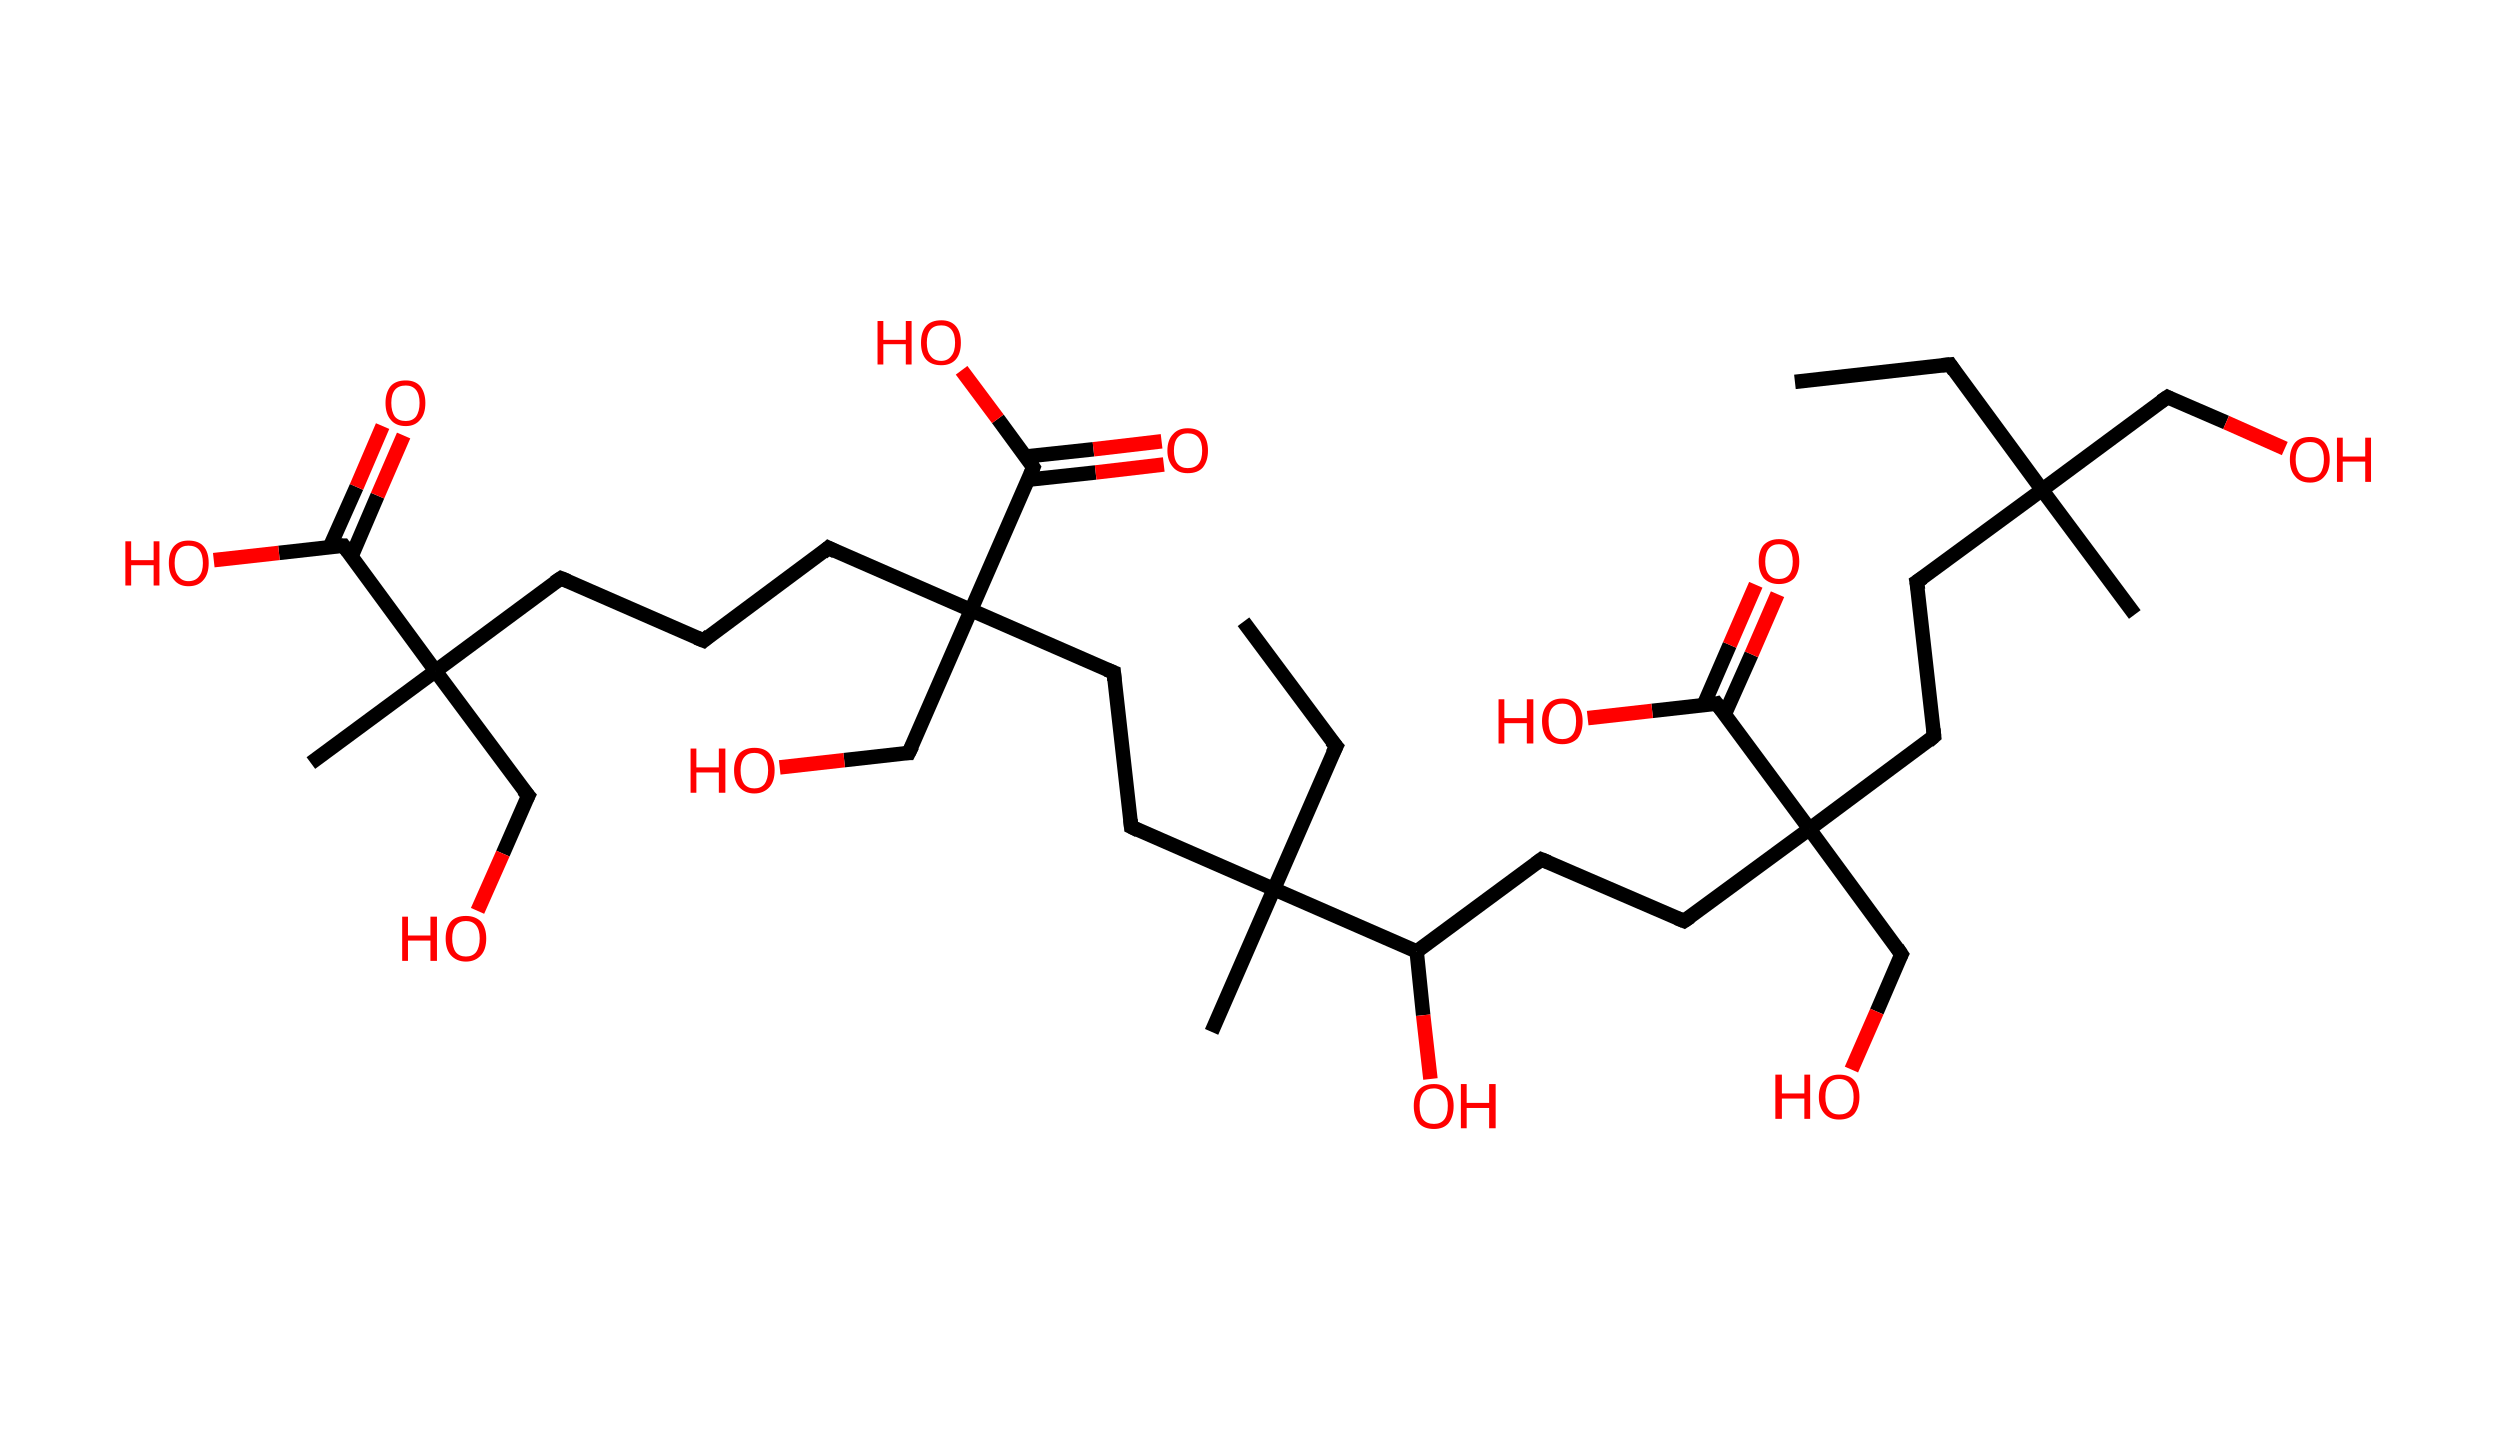<?xml version='1.0' encoding='ASCII' standalone='yes'?>
<svg xmlns="http://www.w3.org/2000/svg" xmlns:rdkit="http://www.rdkit.org/xml" xmlns:xlink="http://www.w3.org/1999/xlink" version="1.1" baseProfile="full" xml:space="preserve" width="345px" height="200px" viewBox="0 0 345 200">
<!-- END OF HEADER -->
<rect style="opacity:1.0;fill:#FFFFFF;stroke:none" width="345.0" height="200.0" x="0.0" y="0.0"> </rect>
<path class="bond-0 atom-0 atom-1" d="M 247.7,52.7 L 269.1,50.3" style="fill:none;fill-rule:evenodd;stroke:#000000;stroke-width:2.0px;stroke-linecap:butt;stroke-linejoin:miter;stroke-opacity:1"/>
<path class="bond-1 atom-1 atom-2" d="M 269.1,50.3 L 281.8,67.6" style="fill:none;fill-rule:evenodd;stroke:#000000;stroke-width:2.0px;stroke-linecap:butt;stroke-linejoin:miter;stroke-opacity:1"/>
<path class="bond-2 atom-2 atom-3" d="M 281.8,67.6 L 294.6,84.8" style="fill:none;fill-rule:evenodd;stroke:#000000;stroke-width:2.0px;stroke-linecap:butt;stroke-linejoin:miter;stroke-opacity:1"/>
<path class="bond-3 atom-2 atom-4" d="M 281.8,67.6 L 299.1,54.8" style="fill:none;fill-rule:evenodd;stroke:#000000;stroke-width:2.0px;stroke-linecap:butt;stroke-linejoin:miter;stroke-opacity:1"/>
<path class="bond-4 atom-4 atom-5" d="M 299.1,54.8 L 307.2,58.3" style="fill:none;fill-rule:evenodd;stroke:#000000;stroke-width:2.0px;stroke-linecap:butt;stroke-linejoin:miter;stroke-opacity:1"/>
<path class="bond-4 atom-4 atom-5" d="M 307.2,58.3 L 315.3,61.9" style="fill:none;fill-rule:evenodd;stroke:#FF0000;stroke-width:2.0px;stroke-linecap:butt;stroke-linejoin:miter;stroke-opacity:1"/>
<path class="bond-5 atom-2 atom-6" d="M 281.8,67.6 L 264.5,80.3" style="fill:none;fill-rule:evenodd;stroke:#000000;stroke-width:2.0px;stroke-linecap:butt;stroke-linejoin:miter;stroke-opacity:1"/>
<path class="bond-6 atom-6 atom-7" d="M 264.5,80.3 L 266.9,101.6" style="fill:none;fill-rule:evenodd;stroke:#000000;stroke-width:2.0px;stroke-linecap:butt;stroke-linejoin:miter;stroke-opacity:1"/>
<path class="bond-7 atom-7 atom-8" d="M 266.9,101.6 L 249.7,114.4" style="fill:none;fill-rule:evenodd;stroke:#000000;stroke-width:2.0px;stroke-linecap:butt;stroke-linejoin:miter;stroke-opacity:1"/>
<path class="bond-8 atom-8 atom-9" d="M 249.7,114.4 L 262.4,131.7" style="fill:none;fill-rule:evenodd;stroke:#000000;stroke-width:2.0px;stroke-linecap:butt;stroke-linejoin:miter;stroke-opacity:1"/>
<path class="bond-9 atom-9 atom-10" d="M 262.4,131.7 L 259.0,139.6" style="fill:none;fill-rule:evenodd;stroke:#000000;stroke-width:2.0px;stroke-linecap:butt;stroke-linejoin:miter;stroke-opacity:1"/>
<path class="bond-9 atom-9 atom-10" d="M 259.0,139.6 L 255.5,147.6" style="fill:none;fill-rule:evenodd;stroke:#FF0000;stroke-width:2.0px;stroke-linecap:butt;stroke-linejoin:miter;stroke-opacity:1"/>
<path class="bond-10 atom-8 atom-11" d="M 249.7,114.4 L 232.4,127.1" style="fill:none;fill-rule:evenodd;stroke:#000000;stroke-width:2.0px;stroke-linecap:butt;stroke-linejoin:miter;stroke-opacity:1"/>
<path class="bond-11 atom-11 atom-12" d="M 232.4,127.1 L 212.7,118.6" style="fill:none;fill-rule:evenodd;stroke:#000000;stroke-width:2.0px;stroke-linecap:butt;stroke-linejoin:miter;stroke-opacity:1"/>
<path class="bond-12 atom-12 atom-13" d="M 212.7,118.6 L 195.5,131.3" style="fill:none;fill-rule:evenodd;stroke:#000000;stroke-width:2.0px;stroke-linecap:butt;stroke-linejoin:miter;stroke-opacity:1"/>
<path class="bond-13 atom-13 atom-14" d="M 195.5,131.3 L 196.4,140.1" style="fill:none;fill-rule:evenodd;stroke:#000000;stroke-width:2.0px;stroke-linecap:butt;stroke-linejoin:miter;stroke-opacity:1"/>
<path class="bond-13 atom-13 atom-14" d="M 196.4,140.1 L 197.4,148.9" style="fill:none;fill-rule:evenodd;stroke:#FF0000;stroke-width:2.0px;stroke-linecap:butt;stroke-linejoin:miter;stroke-opacity:1"/>
<path class="bond-14 atom-13 atom-15" d="M 195.5,131.3 L 175.8,122.7" style="fill:none;fill-rule:evenodd;stroke:#000000;stroke-width:2.0px;stroke-linecap:butt;stroke-linejoin:miter;stroke-opacity:1"/>
<path class="bond-15 atom-15 atom-16" d="M 175.8,122.7 L 167.2,142.4" style="fill:none;fill-rule:evenodd;stroke:#000000;stroke-width:2.0px;stroke-linecap:butt;stroke-linejoin:miter;stroke-opacity:1"/>
<path class="bond-16 atom-15 atom-17" d="M 175.8,122.7 L 184.4,103.0" style="fill:none;fill-rule:evenodd;stroke:#000000;stroke-width:2.0px;stroke-linecap:butt;stroke-linejoin:miter;stroke-opacity:1"/>
<path class="bond-17 atom-17 atom-18" d="M 184.4,103.0 L 171.6,85.8" style="fill:none;fill-rule:evenodd;stroke:#000000;stroke-width:2.0px;stroke-linecap:butt;stroke-linejoin:miter;stroke-opacity:1"/>
<path class="bond-18 atom-15 atom-19" d="M 175.8,122.7 L 156.1,114.1" style="fill:none;fill-rule:evenodd;stroke:#000000;stroke-width:2.0px;stroke-linecap:butt;stroke-linejoin:miter;stroke-opacity:1"/>
<path class="bond-19 atom-19 atom-20" d="M 156.1,114.1 L 153.7,92.8" style="fill:none;fill-rule:evenodd;stroke:#000000;stroke-width:2.0px;stroke-linecap:butt;stroke-linejoin:miter;stroke-opacity:1"/>
<path class="bond-20 atom-20 atom-21" d="M 153.7,92.8 L 134.0,84.2" style="fill:none;fill-rule:evenodd;stroke:#000000;stroke-width:2.0px;stroke-linecap:butt;stroke-linejoin:miter;stroke-opacity:1"/>
<path class="bond-21 atom-21 atom-22" d="M 134.0,84.2 L 125.4,103.9" style="fill:none;fill-rule:evenodd;stroke:#000000;stroke-width:2.0px;stroke-linecap:butt;stroke-linejoin:miter;stroke-opacity:1"/>
<path class="bond-22 atom-22 atom-23" d="M 125.4,103.9 L 116.5,104.9" style="fill:none;fill-rule:evenodd;stroke:#000000;stroke-width:2.0px;stroke-linecap:butt;stroke-linejoin:miter;stroke-opacity:1"/>
<path class="bond-22 atom-22 atom-23" d="M 116.5,104.9 L 107.6,105.9" style="fill:none;fill-rule:evenodd;stroke:#FF0000;stroke-width:2.0px;stroke-linecap:butt;stroke-linejoin:miter;stroke-opacity:1"/>
<path class="bond-23 atom-21 atom-24" d="M 134.0,84.2 L 114.3,75.6" style="fill:none;fill-rule:evenodd;stroke:#000000;stroke-width:2.0px;stroke-linecap:butt;stroke-linejoin:miter;stroke-opacity:1"/>
<path class="bond-24 atom-24 atom-25" d="M 114.3,75.6 L 97.1,88.4" style="fill:none;fill-rule:evenodd;stroke:#000000;stroke-width:2.0px;stroke-linecap:butt;stroke-linejoin:miter;stroke-opacity:1"/>
<path class="bond-25 atom-25 atom-26" d="M 97.1,88.4 L 77.4,79.8" style="fill:none;fill-rule:evenodd;stroke:#000000;stroke-width:2.0px;stroke-linecap:butt;stroke-linejoin:miter;stroke-opacity:1"/>
<path class="bond-26 atom-26 atom-27" d="M 77.4,79.8 L 60.1,92.6" style="fill:none;fill-rule:evenodd;stroke:#000000;stroke-width:2.0px;stroke-linecap:butt;stroke-linejoin:miter;stroke-opacity:1"/>
<path class="bond-27 atom-27 atom-28" d="M 60.1,92.6 L 42.9,105.3" style="fill:none;fill-rule:evenodd;stroke:#000000;stroke-width:2.0px;stroke-linecap:butt;stroke-linejoin:miter;stroke-opacity:1"/>
<path class="bond-28 atom-27 atom-29" d="M 60.1,92.6 L 72.9,109.8" style="fill:none;fill-rule:evenodd;stroke:#000000;stroke-width:2.0px;stroke-linecap:butt;stroke-linejoin:miter;stroke-opacity:1"/>
<path class="bond-29 atom-29 atom-30" d="M 72.9,109.8 L 69.4,117.8" style="fill:none;fill-rule:evenodd;stroke:#000000;stroke-width:2.0px;stroke-linecap:butt;stroke-linejoin:miter;stroke-opacity:1"/>
<path class="bond-29 atom-29 atom-30" d="M 69.4,117.8 L 65.9,125.7" style="fill:none;fill-rule:evenodd;stroke:#FF0000;stroke-width:2.0px;stroke-linecap:butt;stroke-linejoin:miter;stroke-opacity:1"/>
<path class="bond-30 atom-27 atom-31" d="M 60.1,92.6 L 47.4,75.3" style="fill:none;fill-rule:evenodd;stroke:#000000;stroke-width:2.0px;stroke-linecap:butt;stroke-linejoin:miter;stroke-opacity:1"/>
<path class="bond-31 atom-31 atom-32" d="M 48.5,76.8 L 52.1,68.4" style="fill:none;fill-rule:evenodd;stroke:#000000;stroke-width:2.0px;stroke-linecap:butt;stroke-linejoin:miter;stroke-opacity:1"/>
<path class="bond-31 atom-31 atom-32" d="M 52.1,68.4 L 55.7,60.1" style="fill:none;fill-rule:evenodd;stroke:#FF0000;stroke-width:2.0px;stroke-linecap:butt;stroke-linejoin:miter;stroke-opacity:1"/>
<path class="bond-31 atom-31 atom-32" d="M 45.5,75.5 L 49.2,67.2" style="fill:none;fill-rule:evenodd;stroke:#000000;stroke-width:2.0px;stroke-linecap:butt;stroke-linejoin:miter;stroke-opacity:1"/>
<path class="bond-31 atom-31 atom-32" d="M 49.2,67.2 L 52.8,58.8" style="fill:none;fill-rule:evenodd;stroke:#FF0000;stroke-width:2.0px;stroke-linecap:butt;stroke-linejoin:miter;stroke-opacity:1"/>
<path class="bond-32 atom-31 atom-33" d="M 47.4,75.3 L 38.5,76.3" style="fill:none;fill-rule:evenodd;stroke:#000000;stroke-width:2.0px;stroke-linecap:butt;stroke-linejoin:miter;stroke-opacity:1"/>
<path class="bond-32 atom-31 atom-33" d="M 38.5,76.3 L 29.5,77.3" style="fill:none;fill-rule:evenodd;stroke:#FF0000;stroke-width:2.0px;stroke-linecap:butt;stroke-linejoin:miter;stroke-opacity:1"/>
<path class="bond-33 atom-21 atom-34" d="M 134.0,84.2 L 142.6,64.5" style="fill:none;fill-rule:evenodd;stroke:#000000;stroke-width:2.0px;stroke-linecap:butt;stroke-linejoin:miter;stroke-opacity:1"/>
<path class="bond-34 atom-34 atom-35" d="M 141.9,66.2 L 151.2,65.2" style="fill:none;fill-rule:evenodd;stroke:#000000;stroke-width:2.0px;stroke-linecap:butt;stroke-linejoin:miter;stroke-opacity:1"/>
<path class="bond-34 atom-34 atom-35" d="M 151.2,65.2 L 160.6,64.1" style="fill:none;fill-rule:evenodd;stroke:#FF0000;stroke-width:2.0px;stroke-linecap:butt;stroke-linejoin:miter;stroke-opacity:1"/>
<path class="bond-34 atom-34 atom-35" d="M 141.5,63.0 L 150.9,62.0" style="fill:none;fill-rule:evenodd;stroke:#000000;stroke-width:2.0px;stroke-linecap:butt;stroke-linejoin:miter;stroke-opacity:1"/>
<path class="bond-34 atom-34 atom-35" d="M 150.9,62.0 L 160.3,60.9" style="fill:none;fill-rule:evenodd;stroke:#FF0000;stroke-width:2.0px;stroke-linecap:butt;stroke-linejoin:miter;stroke-opacity:1"/>
<path class="bond-35 atom-34 atom-36" d="M 142.6,64.5 L 137.7,57.8" style="fill:none;fill-rule:evenodd;stroke:#000000;stroke-width:2.0px;stroke-linecap:butt;stroke-linejoin:miter;stroke-opacity:1"/>
<path class="bond-35 atom-34 atom-36" d="M 137.7,57.8 L 132.7,51.1" style="fill:none;fill-rule:evenodd;stroke:#FF0000;stroke-width:2.0px;stroke-linecap:butt;stroke-linejoin:miter;stroke-opacity:1"/>
<path class="bond-36 atom-8 atom-37" d="M 249.7,114.4 L 236.9,97.1" style="fill:none;fill-rule:evenodd;stroke:#000000;stroke-width:2.0px;stroke-linecap:butt;stroke-linejoin:miter;stroke-opacity:1"/>
<path class="bond-37 atom-37 atom-38" d="M 238.0,98.6 L 241.7,90.3" style="fill:none;fill-rule:evenodd;stroke:#000000;stroke-width:2.0px;stroke-linecap:butt;stroke-linejoin:miter;stroke-opacity:1"/>
<path class="bond-37 atom-37 atom-38" d="M 241.7,90.3 L 245.3,82.0" style="fill:none;fill-rule:evenodd;stroke:#FF0000;stroke-width:2.0px;stroke-linecap:butt;stroke-linejoin:miter;stroke-opacity:1"/>
<path class="bond-37 atom-37 atom-38" d="M 235.1,97.3 L 238.7,89.0" style="fill:none;fill-rule:evenodd;stroke:#000000;stroke-width:2.0px;stroke-linecap:butt;stroke-linejoin:miter;stroke-opacity:1"/>
<path class="bond-37 atom-37 atom-38" d="M 238.7,89.0 L 242.3,80.7" style="fill:none;fill-rule:evenodd;stroke:#FF0000;stroke-width:2.0px;stroke-linecap:butt;stroke-linejoin:miter;stroke-opacity:1"/>
<path class="bond-38 atom-37 atom-39" d="M 236.9,97.1 L 228.0,98.1" style="fill:none;fill-rule:evenodd;stroke:#000000;stroke-width:2.0px;stroke-linecap:butt;stroke-linejoin:miter;stroke-opacity:1"/>
<path class="bond-38 atom-37 atom-39" d="M 228.0,98.1 L 219.1,99.1" style="fill:none;fill-rule:evenodd;stroke:#FF0000;stroke-width:2.0px;stroke-linecap:butt;stroke-linejoin:miter;stroke-opacity:1"/>
<path d="M 268.0,50.4 L 269.1,50.3 L 269.7,51.2" style="fill:none;stroke:#000000;stroke-width:2.0px;stroke-linecap:butt;stroke-linejoin:miter;stroke-opacity:1;"/>
<path d="M 298.2,55.4 L 299.1,54.8 L 299.5,55.0" style="fill:none;stroke:#000000;stroke-width:2.0px;stroke-linecap:butt;stroke-linejoin:miter;stroke-opacity:1;"/>
<path d="M 265.4,79.7 L 264.5,80.3 L 264.7,81.4" style="fill:none;stroke:#000000;stroke-width:2.0px;stroke-linecap:butt;stroke-linejoin:miter;stroke-opacity:1;"/>
<path d="M 266.8,100.6 L 266.9,101.6 L 266.1,102.3" style="fill:none;stroke:#000000;stroke-width:2.0px;stroke-linecap:butt;stroke-linejoin:miter;stroke-opacity:1;"/>
<path d="M 261.8,130.8 L 262.4,131.7 L 262.2,132.1" style="fill:none;stroke:#000000;stroke-width:2.0px;stroke-linecap:butt;stroke-linejoin:miter;stroke-opacity:1;"/>
<path d="M 233.3,126.5 L 232.4,127.1 L 231.4,126.7" style="fill:none;stroke:#000000;stroke-width:2.0px;stroke-linecap:butt;stroke-linejoin:miter;stroke-opacity:1;"/>
<path d="M 213.7,119.0 L 212.7,118.6 L 211.9,119.2" style="fill:none;stroke:#000000;stroke-width:2.0px;stroke-linecap:butt;stroke-linejoin:miter;stroke-opacity:1;"/>
<path d="M 183.9,104.0 L 184.4,103.0 L 183.7,102.2" style="fill:none;stroke:#000000;stroke-width:2.0px;stroke-linecap:butt;stroke-linejoin:miter;stroke-opacity:1;"/>
<path d="M 157.1,114.6 L 156.1,114.1 L 156.0,113.1" style="fill:none;stroke:#000000;stroke-width:2.0px;stroke-linecap:butt;stroke-linejoin:miter;stroke-opacity:1;"/>
<path d="M 153.8,93.9 L 153.7,92.8 L 152.7,92.4" style="fill:none;stroke:#000000;stroke-width:2.0px;stroke-linecap:butt;stroke-linejoin:miter;stroke-opacity:1;"/>
<path d="M 125.9,102.9 L 125.4,103.9 L 125.0,103.9" style="fill:none;stroke:#000000;stroke-width:2.0px;stroke-linecap:butt;stroke-linejoin:miter;stroke-opacity:1;"/>
<path d="M 115.3,76.1 L 114.3,75.6 L 113.5,76.3" style="fill:none;stroke:#000000;stroke-width:2.0px;stroke-linecap:butt;stroke-linejoin:miter;stroke-opacity:1;"/>
<path d="M 97.9,87.7 L 97.1,88.4 L 96.1,88.0" style="fill:none;stroke:#000000;stroke-width:2.0px;stroke-linecap:butt;stroke-linejoin:miter;stroke-opacity:1;"/>
<path d="M 78.4,80.2 L 77.4,79.8 L 76.5,80.4" style="fill:none;stroke:#000000;stroke-width:2.0px;stroke-linecap:butt;stroke-linejoin:miter;stroke-opacity:1;"/>
<path d="M 72.2,109.0 L 72.9,109.8 L 72.7,110.2" style="fill:none;stroke:#000000;stroke-width:2.0px;stroke-linecap:butt;stroke-linejoin:miter;stroke-opacity:1;"/>
<path d="M 48.0,76.1 L 47.4,75.3 L 46.9,75.3" style="fill:none;stroke:#000000;stroke-width:2.0px;stroke-linecap:butt;stroke-linejoin:miter;stroke-opacity:1;"/>
<path d="M 142.2,65.5 L 142.6,64.5 L 142.4,64.2" style="fill:none;stroke:#000000;stroke-width:2.0px;stroke-linecap:butt;stroke-linejoin:miter;stroke-opacity:1;"/>
<path d="M 237.6,98.0 L 236.9,97.1 L 236.5,97.2" style="fill:none;stroke:#000000;stroke-width:2.0px;stroke-linecap:butt;stroke-linejoin:miter;stroke-opacity:1;"/>
<path class="atom-5" d="M 316.0 63.4 Q 316.0 62.0, 316.7 61.1 Q 317.4 60.3, 318.8 60.3 Q 320.1 60.3, 320.8 61.1 Q 321.5 62.0, 321.5 63.4 Q 321.5 64.9, 320.8 65.7 Q 320.1 66.6, 318.8 66.6 Q 317.4 66.6, 316.7 65.7 Q 316.0 64.9, 316.0 63.4 M 318.8 65.9 Q 319.7 65.9, 320.2 65.3 Q 320.7 64.6, 320.7 63.4 Q 320.7 62.2, 320.2 61.6 Q 319.7 61.0, 318.8 61.0 Q 317.8 61.0, 317.3 61.6 Q 316.8 62.2, 316.8 63.4 Q 316.8 64.6, 317.3 65.3 Q 317.8 65.9, 318.8 65.9 " fill="#FF0000"/>
<path class="atom-5" d="M 322.5 60.4 L 323.3 60.4 L 323.3 63.0 L 326.4 63.0 L 326.4 60.4 L 327.2 60.4 L 327.2 66.5 L 326.4 66.5 L 326.4 63.7 L 323.3 63.7 L 323.3 66.5 L 322.5 66.5 L 322.5 60.4 " fill="#FF0000"/>
<path class="atom-10" d="M 245.0 148.3 L 245.9 148.3 L 245.9 150.9 L 249.0 150.9 L 249.0 148.3 L 249.8 148.3 L 249.8 154.4 L 249.0 154.4 L 249.0 151.6 L 245.9 151.6 L 245.9 154.4 L 245.0 154.4 L 245.0 148.3 " fill="#FF0000"/>
<path class="atom-10" d="M 251.0 151.4 Q 251.0 149.9, 251.8 149.1 Q 252.5 148.3, 253.8 148.3 Q 255.2 148.3, 255.9 149.1 Q 256.6 149.9, 256.6 151.4 Q 256.6 152.8, 255.9 153.7 Q 255.2 154.5, 253.8 154.5 Q 252.5 154.5, 251.8 153.7 Q 251.0 152.8, 251.0 151.4 M 253.8 153.8 Q 254.8 153.8, 255.3 153.2 Q 255.8 152.6, 255.8 151.4 Q 255.8 150.2, 255.3 149.6 Q 254.8 148.9, 253.8 148.9 Q 252.9 148.9, 252.4 149.5 Q 251.9 150.1, 251.9 151.4 Q 251.9 152.6, 252.4 153.2 Q 252.9 153.8, 253.8 153.8 " fill="#FF0000"/>
<path class="atom-14" d="M 195.1 152.6 Q 195.1 151.2, 195.8 150.4 Q 196.5 149.6, 197.9 149.6 Q 199.2 149.6, 199.9 150.4 Q 200.6 151.2, 200.6 152.6 Q 200.6 154.1, 199.9 155.0 Q 199.2 155.8, 197.9 155.8 Q 196.5 155.8, 195.8 155.0 Q 195.1 154.1, 195.1 152.6 M 197.9 155.1 Q 198.8 155.1, 199.3 154.5 Q 199.8 153.9, 199.8 152.6 Q 199.8 151.5, 199.3 150.9 Q 198.8 150.2, 197.9 150.2 Q 196.9 150.2, 196.4 150.8 Q 195.9 151.4, 195.9 152.6 Q 195.9 153.9, 196.4 154.5 Q 196.9 155.1, 197.9 155.1 " fill="#FF0000"/>
<path class="atom-14" d="M 201.6 149.6 L 202.4 149.6 L 202.4 152.2 L 205.5 152.2 L 205.5 149.6 L 206.4 149.6 L 206.4 155.7 L 205.5 155.7 L 205.5 152.9 L 202.4 152.9 L 202.4 155.7 L 201.6 155.7 L 201.6 149.6 " fill="#FF0000"/>
<path class="atom-23" d="M 95.3 103.3 L 96.1 103.3 L 96.1 105.9 L 99.2 105.9 L 99.2 103.3 L 100.1 103.3 L 100.1 109.4 L 99.2 109.4 L 99.2 106.6 L 96.1 106.6 L 96.1 109.4 L 95.3 109.4 L 95.3 103.3 " fill="#FF0000"/>
<path class="atom-23" d="M 101.3 106.3 Q 101.3 104.9, 102.0 104.0 Q 102.8 103.2, 104.1 103.2 Q 105.5 103.2, 106.2 104.0 Q 106.9 104.9, 106.9 106.3 Q 106.9 107.8, 106.2 108.6 Q 105.4 109.5, 104.1 109.5 Q 102.8 109.5, 102.0 108.6 Q 101.3 107.8, 101.3 106.3 M 104.1 108.8 Q 105.0 108.8, 105.5 108.2 Q 106.0 107.5, 106.0 106.3 Q 106.0 105.1, 105.5 104.5 Q 105.0 103.9, 104.1 103.9 Q 103.2 103.9, 102.7 104.5 Q 102.2 105.1, 102.2 106.3 Q 102.2 107.5, 102.7 108.2 Q 103.2 108.8, 104.1 108.8 " fill="#FF0000"/>
<path class="atom-30" d="M 55.5 126.5 L 56.3 126.5 L 56.3 129.1 L 59.4 129.1 L 59.4 126.5 L 60.3 126.5 L 60.3 132.6 L 59.4 132.6 L 59.4 129.8 L 56.3 129.8 L 56.3 132.6 L 55.5 132.6 L 55.5 126.5 " fill="#FF0000"/>
<path class="atom-30" d="M 61.5 129.5 Q 61.5 128.1, 62.2 127.2 Q 62.9 126.4, 64.3 126.4 Q 65.6 126.4, 66.4 127.2 Q 67.1 128.1, 67.1 129.5 Q 67.1 131.0, 66.4 131.8 Q 65.6 132.7, 64.3 132.7 Q 63.0 132.7, 62.2 131.8 Q 61.5 131.0, 61.5 129.5 M 64.3 132.0 Q 65.2 132.0, 65.7 131.4 Q 66.2 130.7, 66.2 129.5 Q 66.2 128.3, 65.7 127.7 Q 65.2 127.1, 64.3 127.1 Q 63.4 127.1, 62.9 127.7 Q 62.4 128.3, 62.4 129.5 Q 62.4 130.7, 62.9 131.4 Q 63.4 132.0, 64.3 132.0 " fill="#FF0000"/>
<path class="atom-32" d="M 53.2 55.6 Q 53.2 54.2, 53.9 53.3 Q 54.6 52.5, 56.0 52.5 Q 57.3 52.5, 58.0 53.3 Q 58.7 54.2, 58.7 55.6 Q 58.7 57.1, 58.0 57.9 Q 57.3 58.8, 56.0 58.8 Q 54.6 58.8, 53.9 57.9 Q 53.2 57.1, 53.2 55.6 M 56.0 58.1 Q 56.9 58.1, 57.4 57.5 Q 57.9 56.8, 57.9 55.6 Q 57.9 54.4, 57.4 53.8 Q 56.9 53.2, 56.0 53.2 Q 55.0 53.2, 54.5 53.8 Q 54.0 54.4, 54.0 55.6 Q 54.0 56.8, 54.5 57.5 Q 55.0 58.1, 56.0 58.1 " fill="#FF0000"/>
<path class="atom-33" d="M 17.3 74.7 L 18.1 74.7 L 18.1 77.3 L 21.2 77.3 L 21.2 74.7 L 22.0 74.7 L 22.0 80.8 L 21.2 80.8 L 21.2 78.0 L 18.1 78.0 L 18.1 80.8 L 17.3 80.8 L 17.3 74.7 " fill="#FF0000"/>
<path class="atom-33" d="M 23.3 77.7 Q 23.3 76.2, 24.0 75.4 Q 24.7 74.6, 26.0 74.6 Q 27.4 74.6, 28.1 75.4 Q 28.8 76.2, 28.8 77.7 Q 28.8 79.2, 28.1 80.0 Q 27.4 80.9, 26.0 80.9 Q 24.7 80.9, 24.0 80.0 Q 23.3 79.2, 23.3 77.7 M 26.0 80.2 Q 27.0 80.2, 27.5 79.5 Q 28.0 78.9, 28.0 77.7 Q 28.0 76.5, 27.5 75.9 Q 27.0 75.3, 26.0 75.3 Q 25.1 75.3, 24.6 75.9 Q 24.1 76.5, 24.1 77.7 Q 24.1 78.9, 24.6 79.5 Q 25.1 80.2, 26.0 80.2 " fill="#FF0000"/>
<path class="atom-35" d="M 161.1 62.2 Q 161.1 60.7, 161.9 59.9 Q 162.6 59.1, 163.9 59.1 Q 165.3 59.1, 166.0 59.9 Q 166.7 60.7, 166.7 62.2 Q 166.7 63.6, 166.0 64.5 Q 165.3 65.3, 163.9 65.3 Q 162.6 65.3, 161.9 64.5 Q 161.1 63.6, 161.1 62.2 M 163.9 64.6 Q 164.9 64.6, 165.4 64.0 Q 165.9 63.4, 165.9 62.2 Q 165.9 61.0, 165.4 60.4 Q 164.9 59.8, 163.9 59.8 Q 163.0 59.8, 162.5 60.4 Q 162.0 61.0, 162.0 62.2 Q 162.0 63.4, 162.5 64.0 Q 163.0 64.6, 163.9 64.6 " fill="#FF0000"/>
<path class="atom-36" d="M 121.1 44.3 L 121.9 44.3 L 121.9 46.9 L 125.0 46.9 L 125.0 44.3 L 125.8 44.3 L 125.8 50.3 L 125.0 50.3 L 125.0 47.5 L 121.9 47.5 L 121.9 50.3 L 121.1 50.3 L 121.1 44.3 " fill="#FF0000"/>
<path class="atom-36" d="M 127.1 47.3 Q 127.1 45.8, 127.8 45.0 Q 128.5 44.2, 129.9 44.2 Q 131.2 44.2, 131.9 45.0 Q 132.6 45.8, 132.6 47.3 Q 132.6 48.8, 131.9 49.6 Q 131.2 50.4, 129.9 50.4 Q 128.5 50.4, 127.8 49.6 Q 127.1 48.8, 127.1 47.3 M 129.9 49.8 Q 130.8 49.8, 131.3 49.1 Q 131.8 48.5, 131.8 47.3 Q 131.8 46.1, 131.3 45.5 Q 130.8 44.9, 129.9 44.9 Q 128.9 44.9, 128.4 45.5 Q 127.9 46.1, 127.9 47.3 Q 127.9 48.5, 128.4 49.1 Q 128.9 49.8, 129.9 49.8 " fill="#FF0000"/>
<path class="atom-38" d="M 242.7 77.5 Q 242.7 76.0, 243.4 75.2 Q 244.2 74.4, 245.5 74.4 Q 246.9 74.4, 247.6 75.2 Q 248.3 76.0, 248.3 77.5 Q 248.3 78.9, 247.6 79.8 Q 246.8 80.6, 245.5 80.6 Q 244.2 80.6, 243.4 79.8 Q 242.7 78.9, 242.7 77.5 M 245.5 79.9 Q 246.4 79.9, 246.9 79.3 Q 247.4 78.7, 247.4 77.5 Q 247.4 76.3, 246.9 75.7 Q 246.4 75.1, 245.5 75.1 Q 244.6 75.1, 244.1 75.7 Q 243.6 76.3, 243.6 77.5 Q 243.6 78.7, 244.1 79.3 Q 244.6 79.9, 245.5 79.9 " fill="#FF0000"/>
<path class="atom-39" d="M 206.8 96.5 L 207.6 96.5 L 207.6 99.1 L 210.7 99.1 L 210.7 96.5 L 211.6 96.5 L 211.6 102.6 L 210.7 102.6 L 210.7 99.8 L 207.6 99.8 L 207.6 102.6 L 206.8 102.6 L 206.8 96.5 " fill="#FF0000"/>
<path class="atom-39" d="M 212.8 99.5 Q 212.8 98.1, 213.5 97.3 Q 214.2 96.4, 215.6 96.4 Q 216.9 96.4, 217.7 97.3 Q 218.4 98.1, 218.4 99.5 Q 218.4 101.0, 217.7 101.9 Q 216.9 102.7, 215.6 102.7 Q 214.3 102.7, 213.5 101.9 Q 212.8 101.0, 212.8 99.5 M 215.6 102.0 Q 216.5 102.0, 217.0 101.4 Q 217.5 100.8, 217.5 99.5 Q 217.5 98.3, 217.0 97.7 Q 216.5 97.1, 215.6 97.1 Q 214.7 97.1, 214.2 97.7 Q 213.7 98.3, 213.7 99.5 Q 213.7 100.8, 214.2 101.4 Q 214.7 102.0, 215.6 102.0 " fill="#FF0000"/>
</svg>
